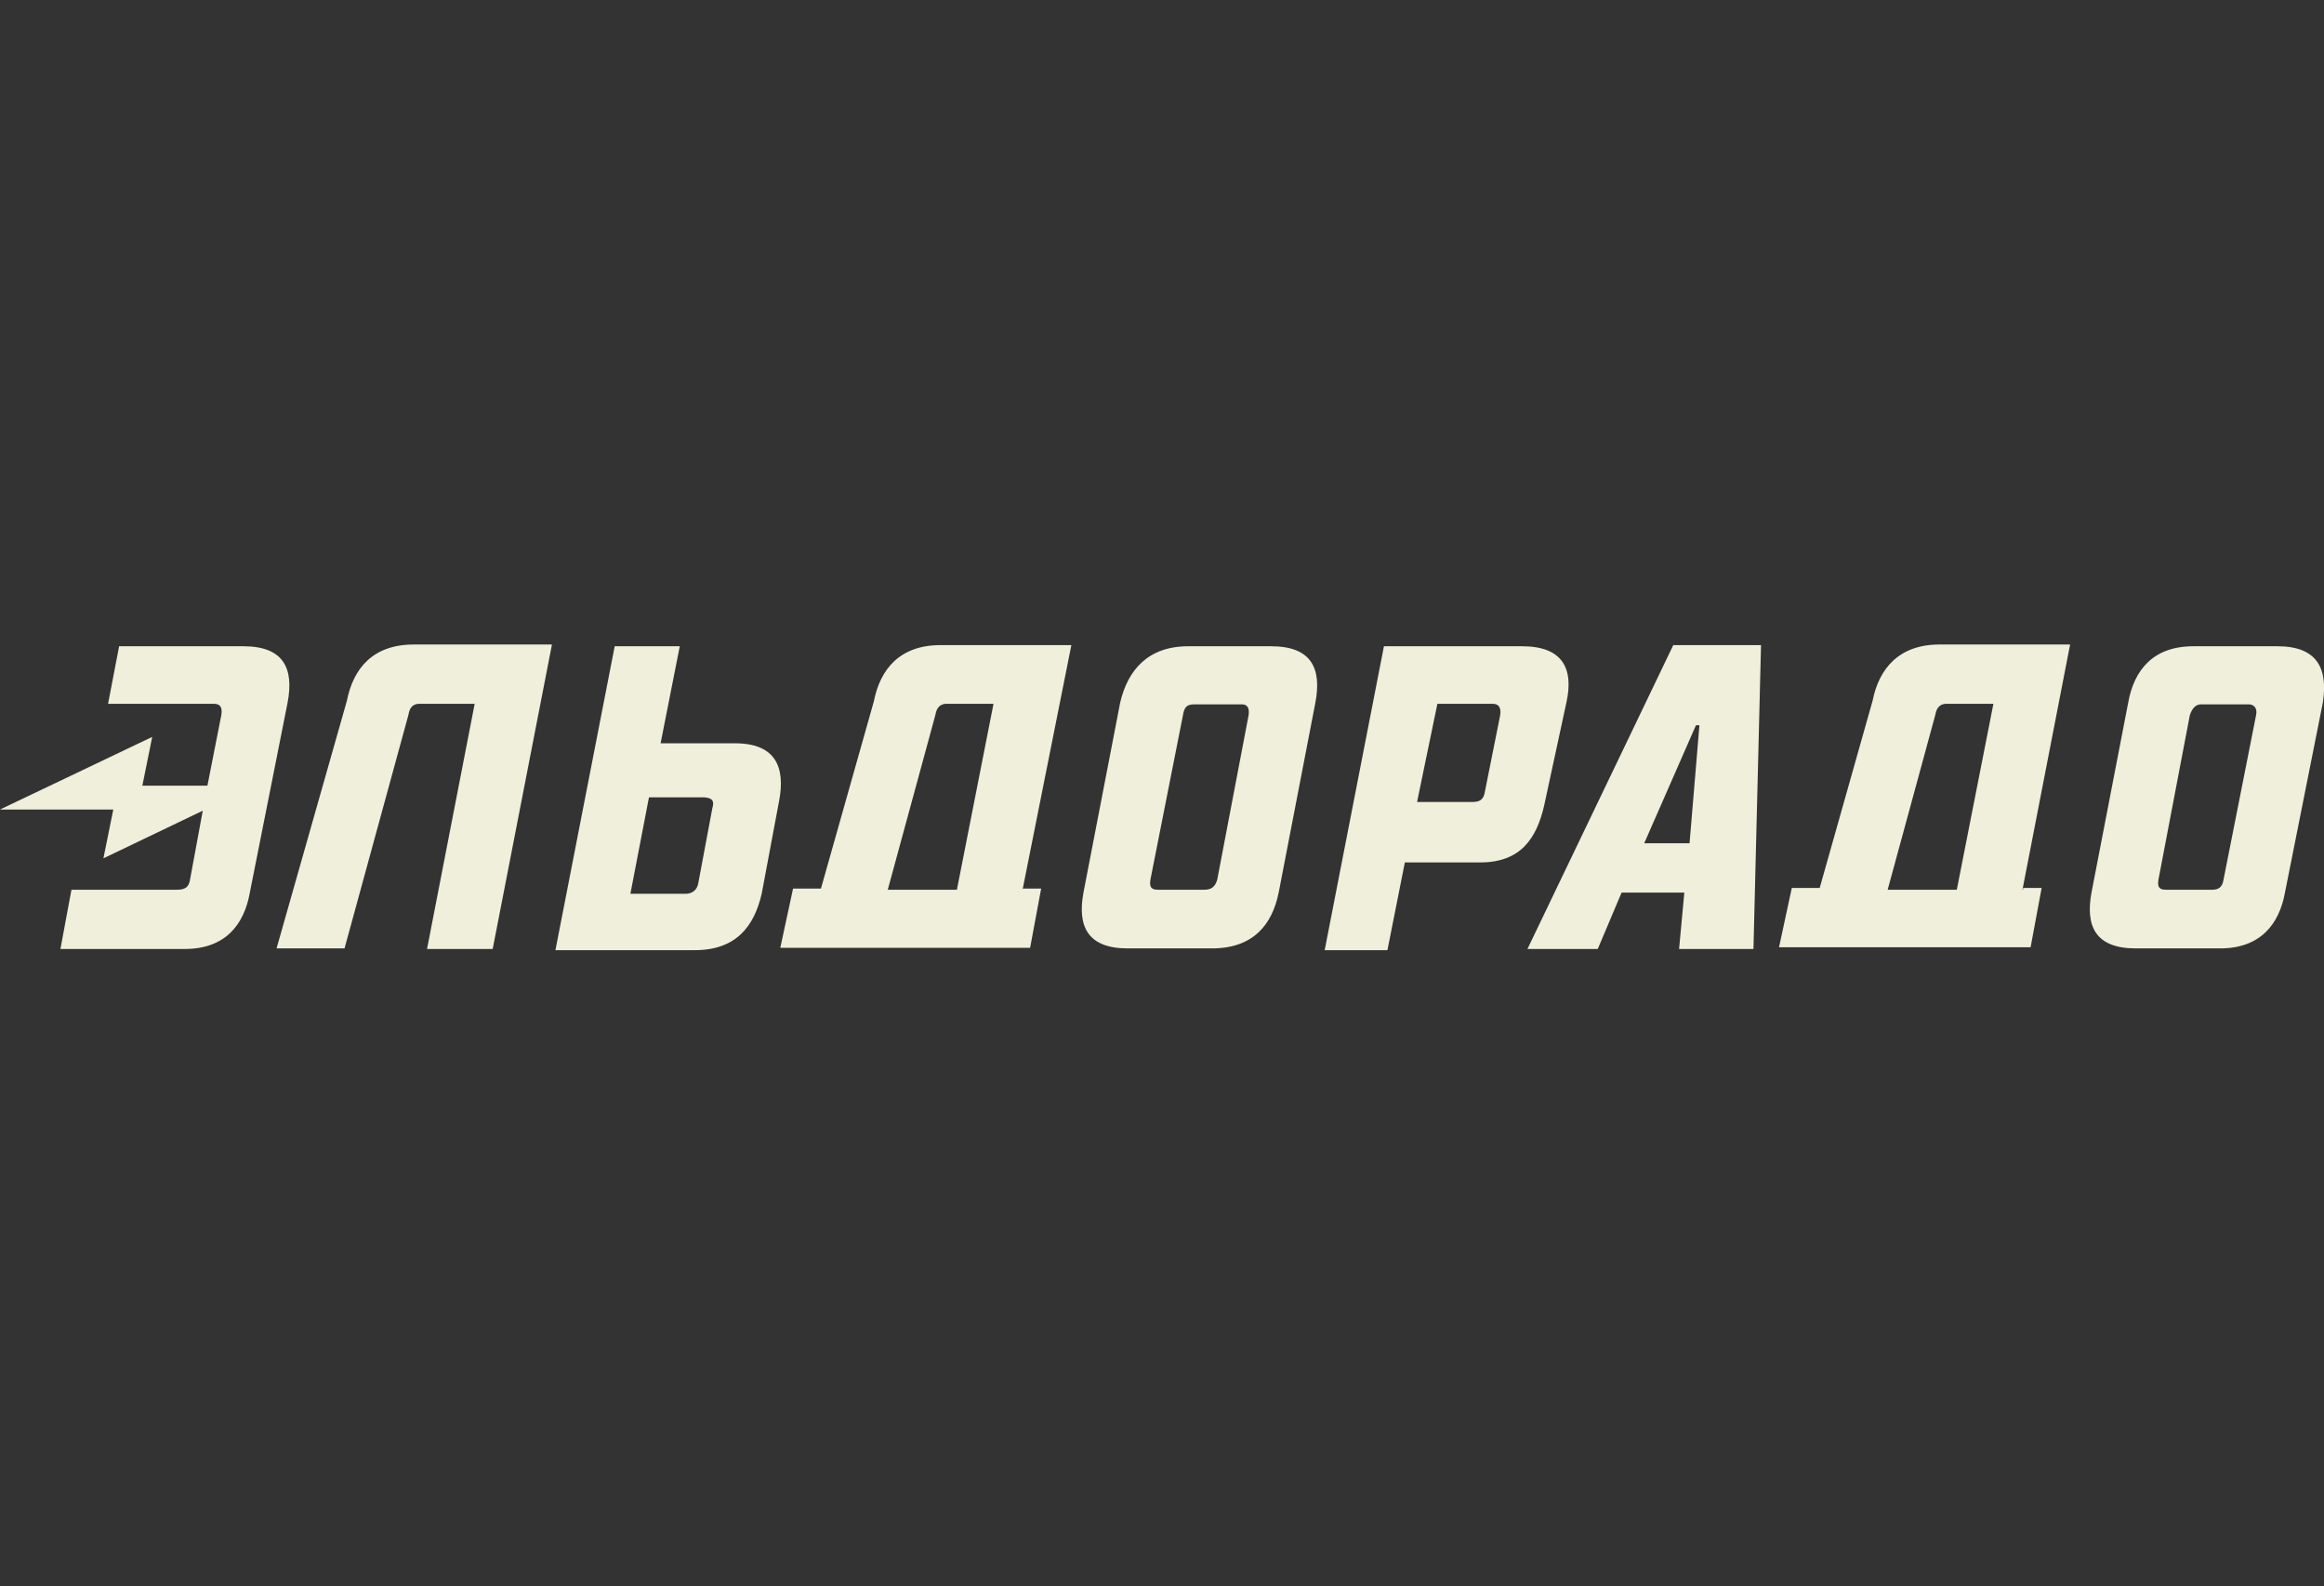 <svg width="274" height="187" viewBox="0 0 274 187" fill="none" xmlns="http://www.w3.org/2000/svg">
<rect x="0" y="0" width="274" height="187" fill="#333333" stroke="none"/>
<g clip-path="url(#clip0_112_295)">
<path fill-rule="evenodd" clip-rule="evenodd" d="M33.907 82.834C34.661 78.861 33.496 76.19 28.701 76.19H14.043L12.741 82.971H25.208C25.962 82.971 26.235 83.382 26.099 84.273L24.454 92.63H16.782L17.947 86.876L0 95.438H13.357L12.193 101.192L23.907 95.575L22.399 103.727C22.262 104.617 21.783 104.891 20.892 104.891H8.425L7.124 111.878H21.783C26.509 111.878 28.77 109.07 29.455 105.234L33.907 82.834ZM58.088 111.878H50.347L55.965 82.971H49.457C48.703 82.971 48.292 83.382 48.156 84.273L40.62 111.81H32.606L40.895 82.629C41.648 78.793 43.977 75.984 48.772 75.984H65.075L58.088 111.878ZM83.981 95.301L82.337 104.069C82.2 104.96 81.584 105.371 80.83 105.371H74.323L76.514 94H83.022C83.981 94.068 84.255 94.411 83.981 95.301ZM91.859 94.411C92.612 90.438 91.448 87.629 86.653 87.629H77.885L80.145 76.19H72.473L65.486 112.015H81.926C86.79 112.015 88.913 109.207 89.803 105.371L91.859 94.411ZM117.135 82.971L112.819 104.891H104.668L110.285 84.273C110.422 83.382 110.901 82.971 111.586 82.971H117.135ZM120.56 104.891V104.754H122.752L121.451 111.741H119.259H94.804H91.996L93.502 104.754H96.79L103.024 82.697C103.777 78.861 106.106 76.053 110.901 76.053H126.314L120.56 104.891ZM147.206 84.341L143.508 103.727C143.234 104.617 142.754 104.891 142.001 104.891H136.521C135.767 104.891 135.493 104.617 135.63 103.727L139.466 84.341C139.603 83.451 139.877 83.04 140.768 83.04H146.247C147.07 82.971 147.343 83.451 147.206 84.341ZM155.084 82.834C155.837 78.861 154.673 76.19 149.878 76.19H140.083C135.356 76.19 132.958 78.998 132.068 82.834L127.753 105.165C126.999 109.138 128.163 111.81 132.959 111.81H142.891C147.755 111.81 150.015 109.001 150.769 105.165L155.084 82.834ZM176.867 84.341L175.086 93.246C174.949 94.274 174.469 94.548 173.579 94.548H167.072L169.469 82.971H175.977C176.73 82.971 177.004 83.451 176.867 84.341ZM184.676 82.834C185.566 78.861 184.265 76.19 179.47 76.19H163.167L156.18 112.015H163.578L165.633 101.672H174.538C179.264 101.672 181.182 98.863 182.073 94.89L184.676 82.834ZM200.363 85.506L199.198 99.411H193.855L199.951 85.506H200.363ZM206.733 111.878H197.965L198.581 105.234H191.184L188.375 111.878H180.087L197.28 76.053H207.624L206.733 111.878ZM235.023 82.971L230.708 104.891H222.557L228.174 84.273C228.311 83.382 228.79 82.971 229.475 82.971H235.023ZM238.449 104.891L244.065 75.984H228.653C223.926 75.984 221.529 78.793 220.775 82.629L214.542 104.686H211.254L209.747 111.673H212.419H237.01H239.408L240.709 104.686H238.517V104.891H238.449ZM265.986 84.341L262.15 103.727C262.013 104.617 261.533 104.891 260.848 104.891H255.368C254.614 104.891 254.34 104.617 254.477 103.727L258.176 84.341C258.451 83.451 258.93 83.04 259.478 83.04H264.958C265.711 82.971 266.191 83.451 265.986 84.341ZM268.52 76.19H258.587C253.861 76.19 251.6 78.998 250.915 82.834L246.6 105.165C245.846 109.138 247.011 111.81 251.806 111.81H261.738C266.465 111.81 268.725 109.001 269.41 105.165L273.863 82.834C274.479 78.861 273.246 76.19 268.52 76.19Z" fill="#F0EFDB"/>
</g>
<defs>
<clipPath id="clip0_112_295">
<rect width="274" height="187" fill="white"/>
</clipPath>
</defs>
</svg>
